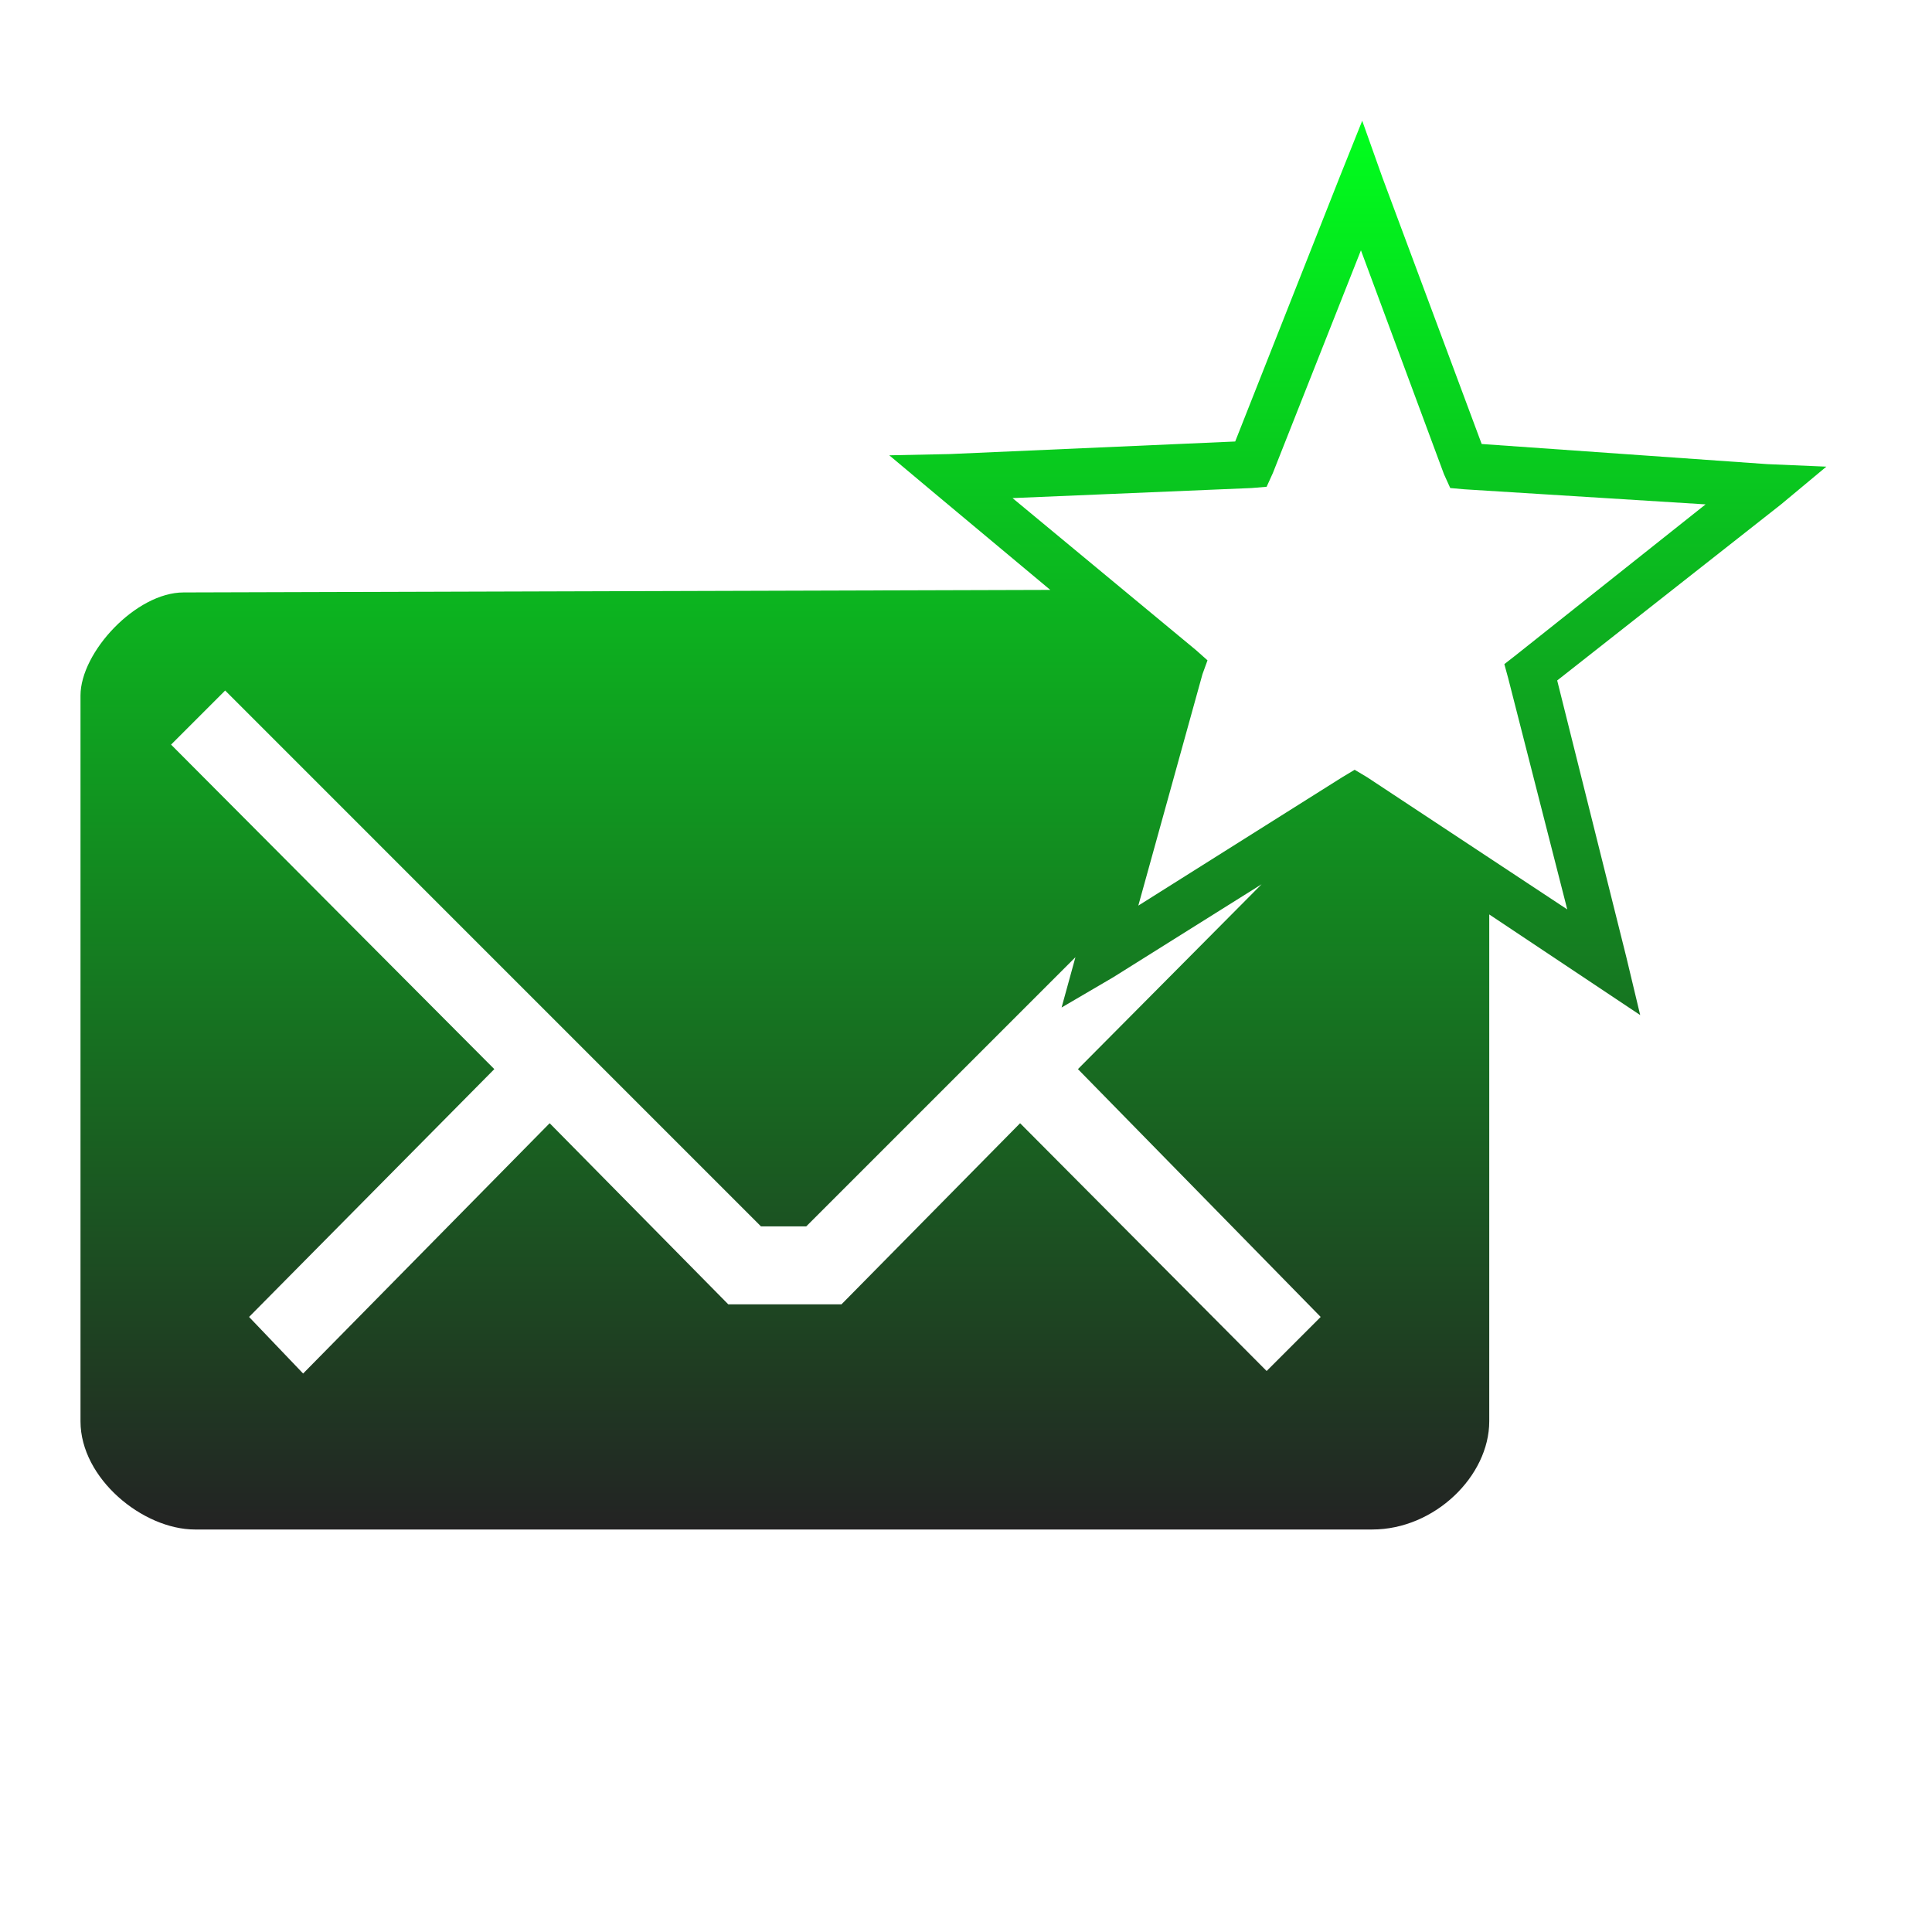 <svg xmlns="http://www.w3.org/2000/svg" xmlns:xlink="http://www.w3.org/1999/xlink" width="48" height="48">
  <defs id="acyl-settings">
    <linearGradient id="acyl-gradient" x1="0%" x2="0%" y1="0%" y2="100%">
      <stop offset="0%" style="stop-color:#00FF1D;stop-opacity:1"/>
      <stop offset="100%" style="stop-color:#232323;stop-opacity:1"/>
    </linearGradient>
    <g id="acyl-filter">
  </g>
    <g id="acyl-drawing">
      <path d="M 33.844 3 L 33.281 4.406 L 30.688 10.969 L 23.594 11.281 L 22.094 11.312 L 23.25 12.281 L 26.094 14.656 L 4.562 14.719 C 3.378 14.719 2 16.204 2 17.281 L 2 35.312 C 2 36.734 3.551 38 4.844 38 L 34.094 38 C 35.644 38 37 36.67 37 35.312 L 37 22.719 L 39.531 24.406 L 40.75 25.219 L 40.406 23.781 L 38.688 16.906 L 44.25 12.531 L 45.375 11.594 L 43.906 11.531 L 36.812 11.031 L 34.344 4.406 L 33.844 3 z M 33.812 6.219 L 35.875 11.781 L 36.031 12.125 L 36.375 12.156 L 42.375 12.531 L 37.656 16.281 L 37.375 16.5 L 37.469 16.844 L 38.938 22.594 L 33.969 19.312 L 33.656 19.125 L 33.344 19.312 L 28.281 22.5 L 29.875 16.75 L 30 16.406 L 29.719 16.156 L 25.156 12.375 L 31.094 12.125 L 31.469 12.094 L 31.625 11.75 L 33.812 6.219 z M 5.594 17.156 L 18.906 30.469 L 20.031 30.469 L 26.719 23.781 L 26.375 25.031 L 27.656 24.281 L 31.344 21.969 L 26.781 26.562 L 32.812 32.719 L 31.469 34.062 L 25.344 27.906 L 20.906 32.406 L 18.094 32.406 L 13.656 27.906 L 7.531 34.125 L 6.188 32.719 L 12.281 26.562 L 4.25 18.5 L 5.594 17.156 z " id="path-main"/>
    </g>
  </defs>
  <g id="acyl-visual">
    <use id="visible1" style="fill:url(#acyl-gradient)" xlink:href="#acyl-drawing"/>
  </g>
</svg>
